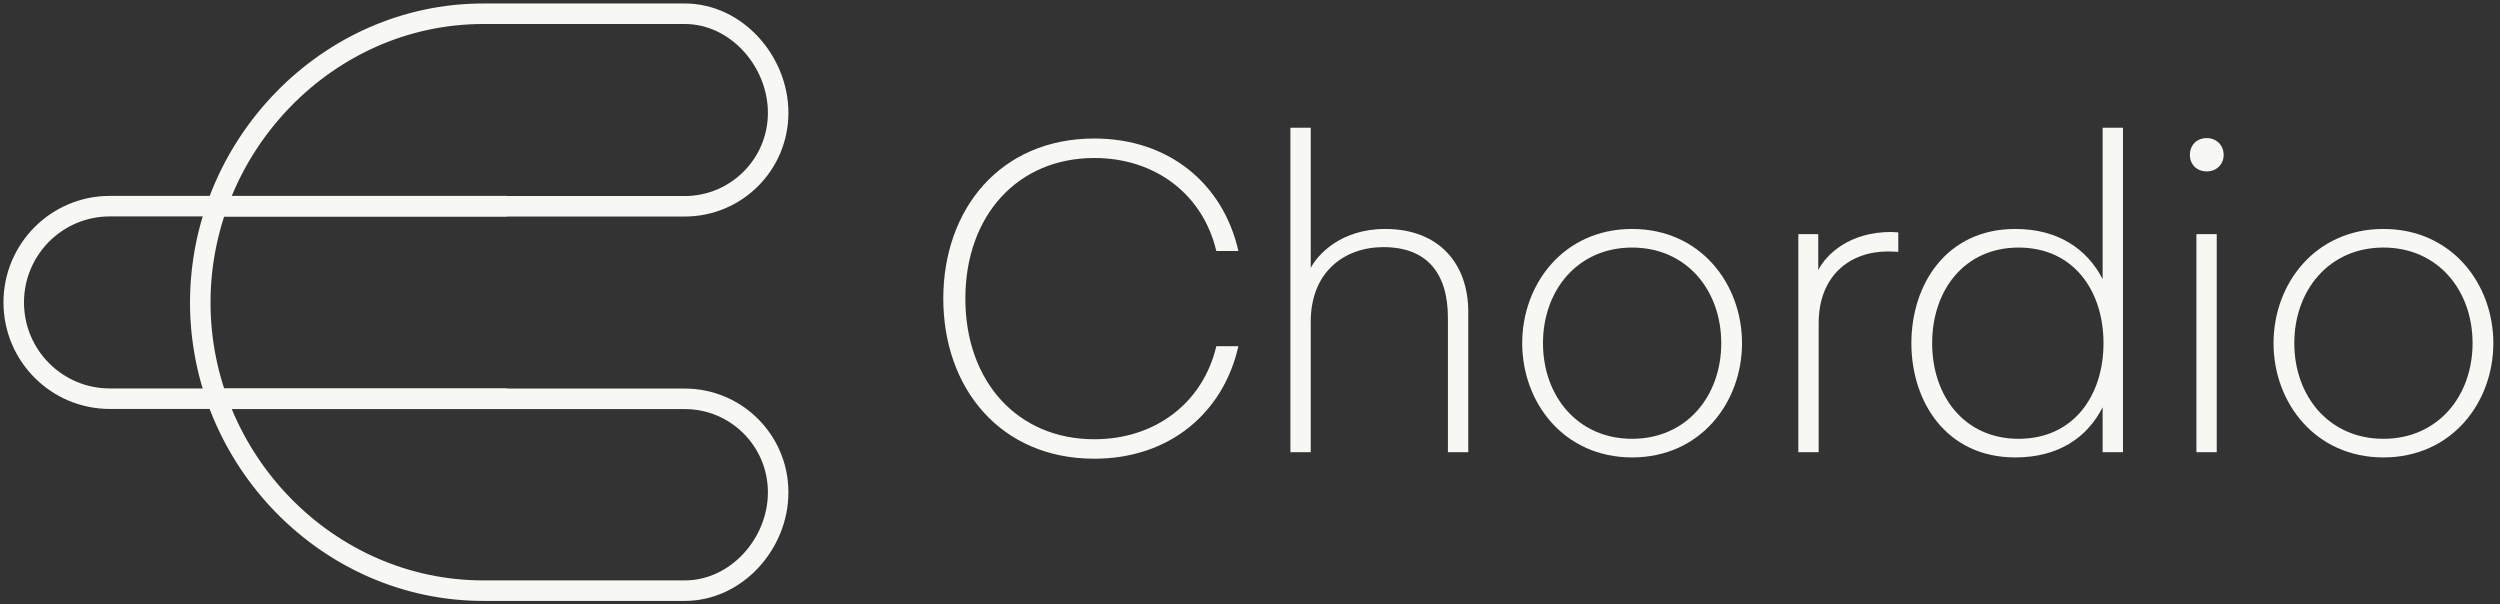 <svg width="182" height="44" viewBox="0 0 182 44" fill="none" xmlns="http://www.w3.org/2000/svg">
    <rect x="0" y="0" width="182" height="44" fill="#333333" stroke="none"/>
    <path
        d="M36.906 29.025H7.994C4.131 29.025 1 25.887 1 22.016C1 18.146 4.131 15.008 7.994 15.008H36.906"
        stroke="#F7F7F3" stroke-width="1.493" stroke-linejoin="round" />
    <path
        d="M15.784 15.017L49.849 15.017C53.605 15.017 56.65 11.972 56.65 8.215C56.65 4.458 53.605 1 49.849 1L35.189 1C23.807 1 14.58 10.641 14.58 22.026C14.58 33.41 23.807 43 35.189 43L49.849 43C53.605 43 56.65 39.594 56.65 35.837C56.65 32.08 53.605 29.034 49.849 29.034L15.786 29.034"
        stroke="#F7F7F3" stroke-width="1.493" stroke-linejoin="round" />
    <path
        d="M68.672 21.739C68.672 28.26 72.83 33.394 79.665 33.394C85.115 33.394 89.052 30.087 90.155 25.204H88.548C87.572 29.331 84.107 31.977 79.665 31.977C74.09 31.977 70.278 27.787 70.278 21.739C70.278 15.691 74.09 11.502 79.665 11.502C84.107 11.502 87.572 14.148 88.548 18.274H90.155C89.052 13.392 85.115 10.084 79.665 10.084C72.83 10.084 68.672 15.219 68.672 21.739Z"
        fill="#F7F7F3" />
    <path
        d="M95.422 9.297H93.942V32.922H95.422V23.409C95.422 19.818 97.848 17.991 100.715 17.991C103.896 17.991 105.408 19.912 105.408 23.125V32.922H106.889V22.684C106.889 19.251 104.81 16.668 100.841 16.668C97.564 16.668 95.895 18.589 95.422 19.503V9.297Z"
        fill="#F7F7F3" />
    <path
        d="M118.818 33.3C123.795 33.3 126.819 29.299 126.819 24.984C126.819 20.668 123.795 16.668 118.818 16.668C113.841 16.668 110.817 20.668 110.817 24.984C110.817 29.299 113.841 33.3 118.818 33.3ZM112.329 24.984C112.329 21.141 114.849 18.022 118.818 18.022C122.787 18.022 125.307 21.141 125.307 24.984C125.307 28.827 122.787 31.945 118.818 31.945C114.849 31.945 112.329 28.827 112.329 24.984Z"
        fill="#F7F7F3" />
    <path
        d="M138.195 16.92C138.195 16.92 137.817 16.888 137.66 16.888C134.667 16.888 132.966 18.495 132.368 19.66V17.046H130.919V32.922H132.399V23.535C132.399 20.07 134.667 18.306 137.439 18.306C137.849 18.306 138.195 18.337 138.195 18.337V16.92Z"
        fill="#F7F7F3" />
    <path
        d="M153.072 20.322C151.938 18.117 149.828 16.668 146.709 16.668C141.732 16.668 139.149 20.668 139.149 24.984C139.149 29.299 141.732 33.3 146.709 33.3C149.828 33.3 151.938 31.882 153.072 29.646V32.922H154.553V9.297H153.072V20.322ZM153.135 24.984C153.135 28.827 150.93 31.945 146.961 31.945C142.992 31.945 140.661 28.827 140.661 24.984C140.661 21.141 142.992 18.022 146.961 18.022C150.93 18.022 153.135 21.141 153.135 24.984Z"
        fill="#F7F7F3" />
    <path
        d="M160.654 12.478C161.347 12.478 161.882 11.974 161.882 11.281C161.882 10.557 161.347 10.053 160.654 10.053C159.929 10.053 159.425 10.557 159.425 11.281C159.425 11.974 159.929 12.478 160.654 12.478ZM159.898 32.922H161.378V17.046H159.898V32.922Z"
        fill="#F7F7F3" />
    <path
        d="M173.514 33.3C178.491 33.3 181.515 29.299 181.515 24.984C181.515 20.668 178.491 16.668 173.514 16.668C168.537 16.668 165.513 20.668 165.513 24.984C165.513 29.299 168.537 33.3 173.514 33.3ZM167.025 24.984C167.025 21.141 169.545 18.022 173.514 18.022C177.483 18.022 180.003 21.141 180.003 24.984C180.003 28.827 177.483 31.945 173.514 31.945C169.545 31.945 167.025 28.827 167.025 24.984Z"
        fill="#F7F7F3" />
</svg>